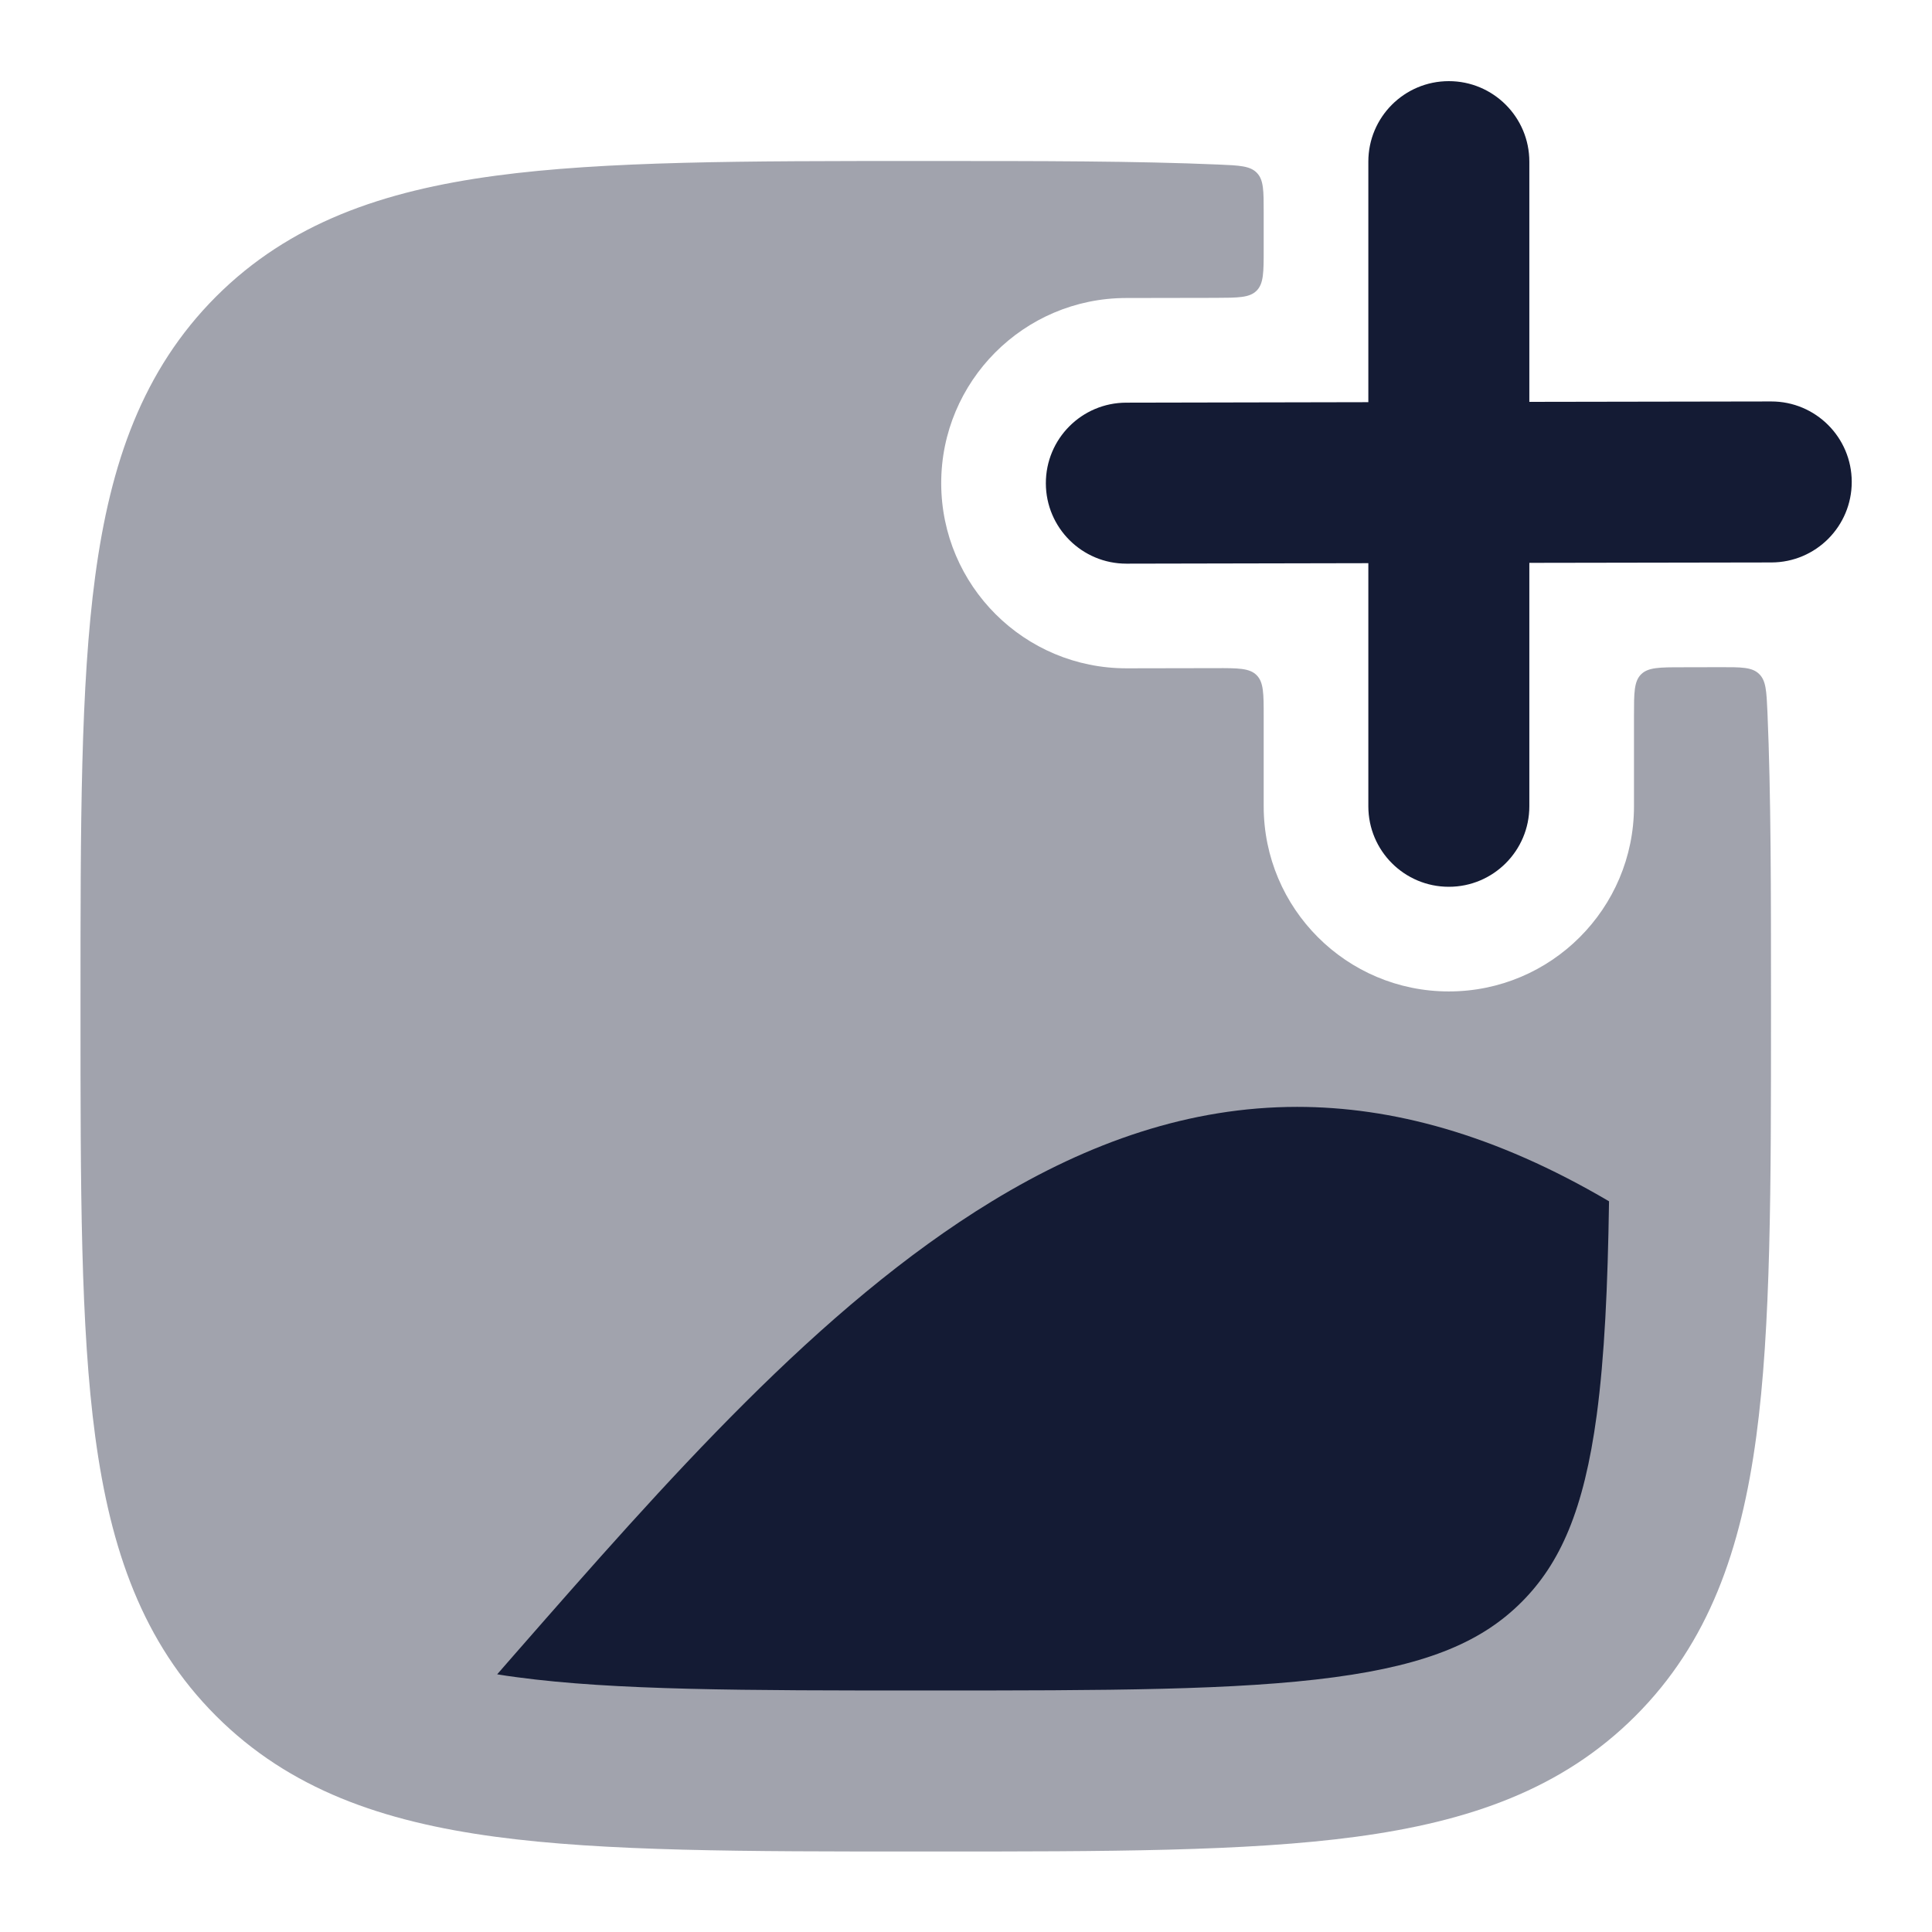 <svg width="24" height="24" viewBox="0 0 24 24" fill="none" xmlns="http://www.w3.org/2000/svg">
<path opacity="0.4" d="M11.575 2H11.575H11.426H11.425C9.25 2 7.515 2 6.155 2.183C4.75 2.372 3.597 2.772 2.684 3.684C1.772 4.597 1.372 5.75 1.183 7.155C1 8.515 1 10.25 1 12.425V12.425V12.575V12.575C1 14.75 1 16.485 1.183 17.845C1.372 19.25 1.772 20.404 2.684 21.316C3.597 22.228 4.75 22.628 6.155 22.817C7.515 23 9.25 23 11.426 23H11.574C13.75 23 15.485 23 16.845 22.817C18.25 22.628 19.404 22.228 20.316 21.316C21.228 20.404 21.628 19.25 21.817 17.845C22 16.485 22 14.75 22 12.574V12.426C22 11.067 22 9.88 21.956 8.85C21.944 8.586 21.939 8.454 21.851 8.371C21.764 8.287 21.63 8.287 21.362 8.288L20.897 8.289C20.614 8.289 20.473 8.29 20.386 8.377C20.298 8.465 20.298 8.607 20.298 8.889V10.016C20.298 11.286 19.268 12.316 17.998 12.316C16.727 12.316 15.698 11.286 15.698 10.016V8.9C15.698 8.616 15.698 8.475 15.61 8.387C15.522 8.299 15.38 8.299 15.097 8.3L13.996 8.302C12.726 8.304 11.695 7.276 11.692 6.006C11.69 4.736 12.718 3.704 13.988 3.702L15.099 3.7C15.381 3.699 15.523 3.699 15.61 3.611C15.698 3.523 15.698 3.382 15.698 3.1V2.636C15.698 2.369 15.698 2.235 15.614 2.148C15.531 2.061 15.399 2.055 15.136 2.044C14.108 2 12.927 2 11.575 2Z" fill="#141B34"/>
<path fill-rule="evenodd" clip-rule="evenodd" d="M18.998 2.008C18.998 1.456 18.55 1.008 17.998 1.008C17.445 1.008 16.998 1.456 16.998 2.008V4.996L13.99 5.002C13.438 5.003 12.991 5.451 12.992 6.004C12.993 6.556 13.442 7.003 13.994 7.002L16.998 6.996V10.016C16.998 10.568 17.445 11.016 17.998 11.016C18.55 11.016 18.998 10.568 18.998 10.016V6.992L22.005 6.987C22.558 6.986 23.004 6.537 23.003 5.985C23.002 5.433 22.554 4.986 22.002 4.987L18.998 4.992V2.008ZM6.176 20.799C6.255 20.812 6.336 20.824 6.421 20.835C7.632 20.998 9.232 21 11.499 21C13.767 21 15.367 20.998 16.578 20.835C17.761 20.676 18.422 20.381 18.901 19.902C19.38 19.423 19.676 18.761 19.835 17.579C19.932 16.853 19.972 15.988 19.988 14.923C18.563 14.084 17.281 13.75 16.114 13.75C14.784 13.75 13.533 14.185 12.322 14.923C10.175 16.231 8.276 18.4 6.402 20.54L6.176 20.799Z" fill="#141B34"/>
</svg>
